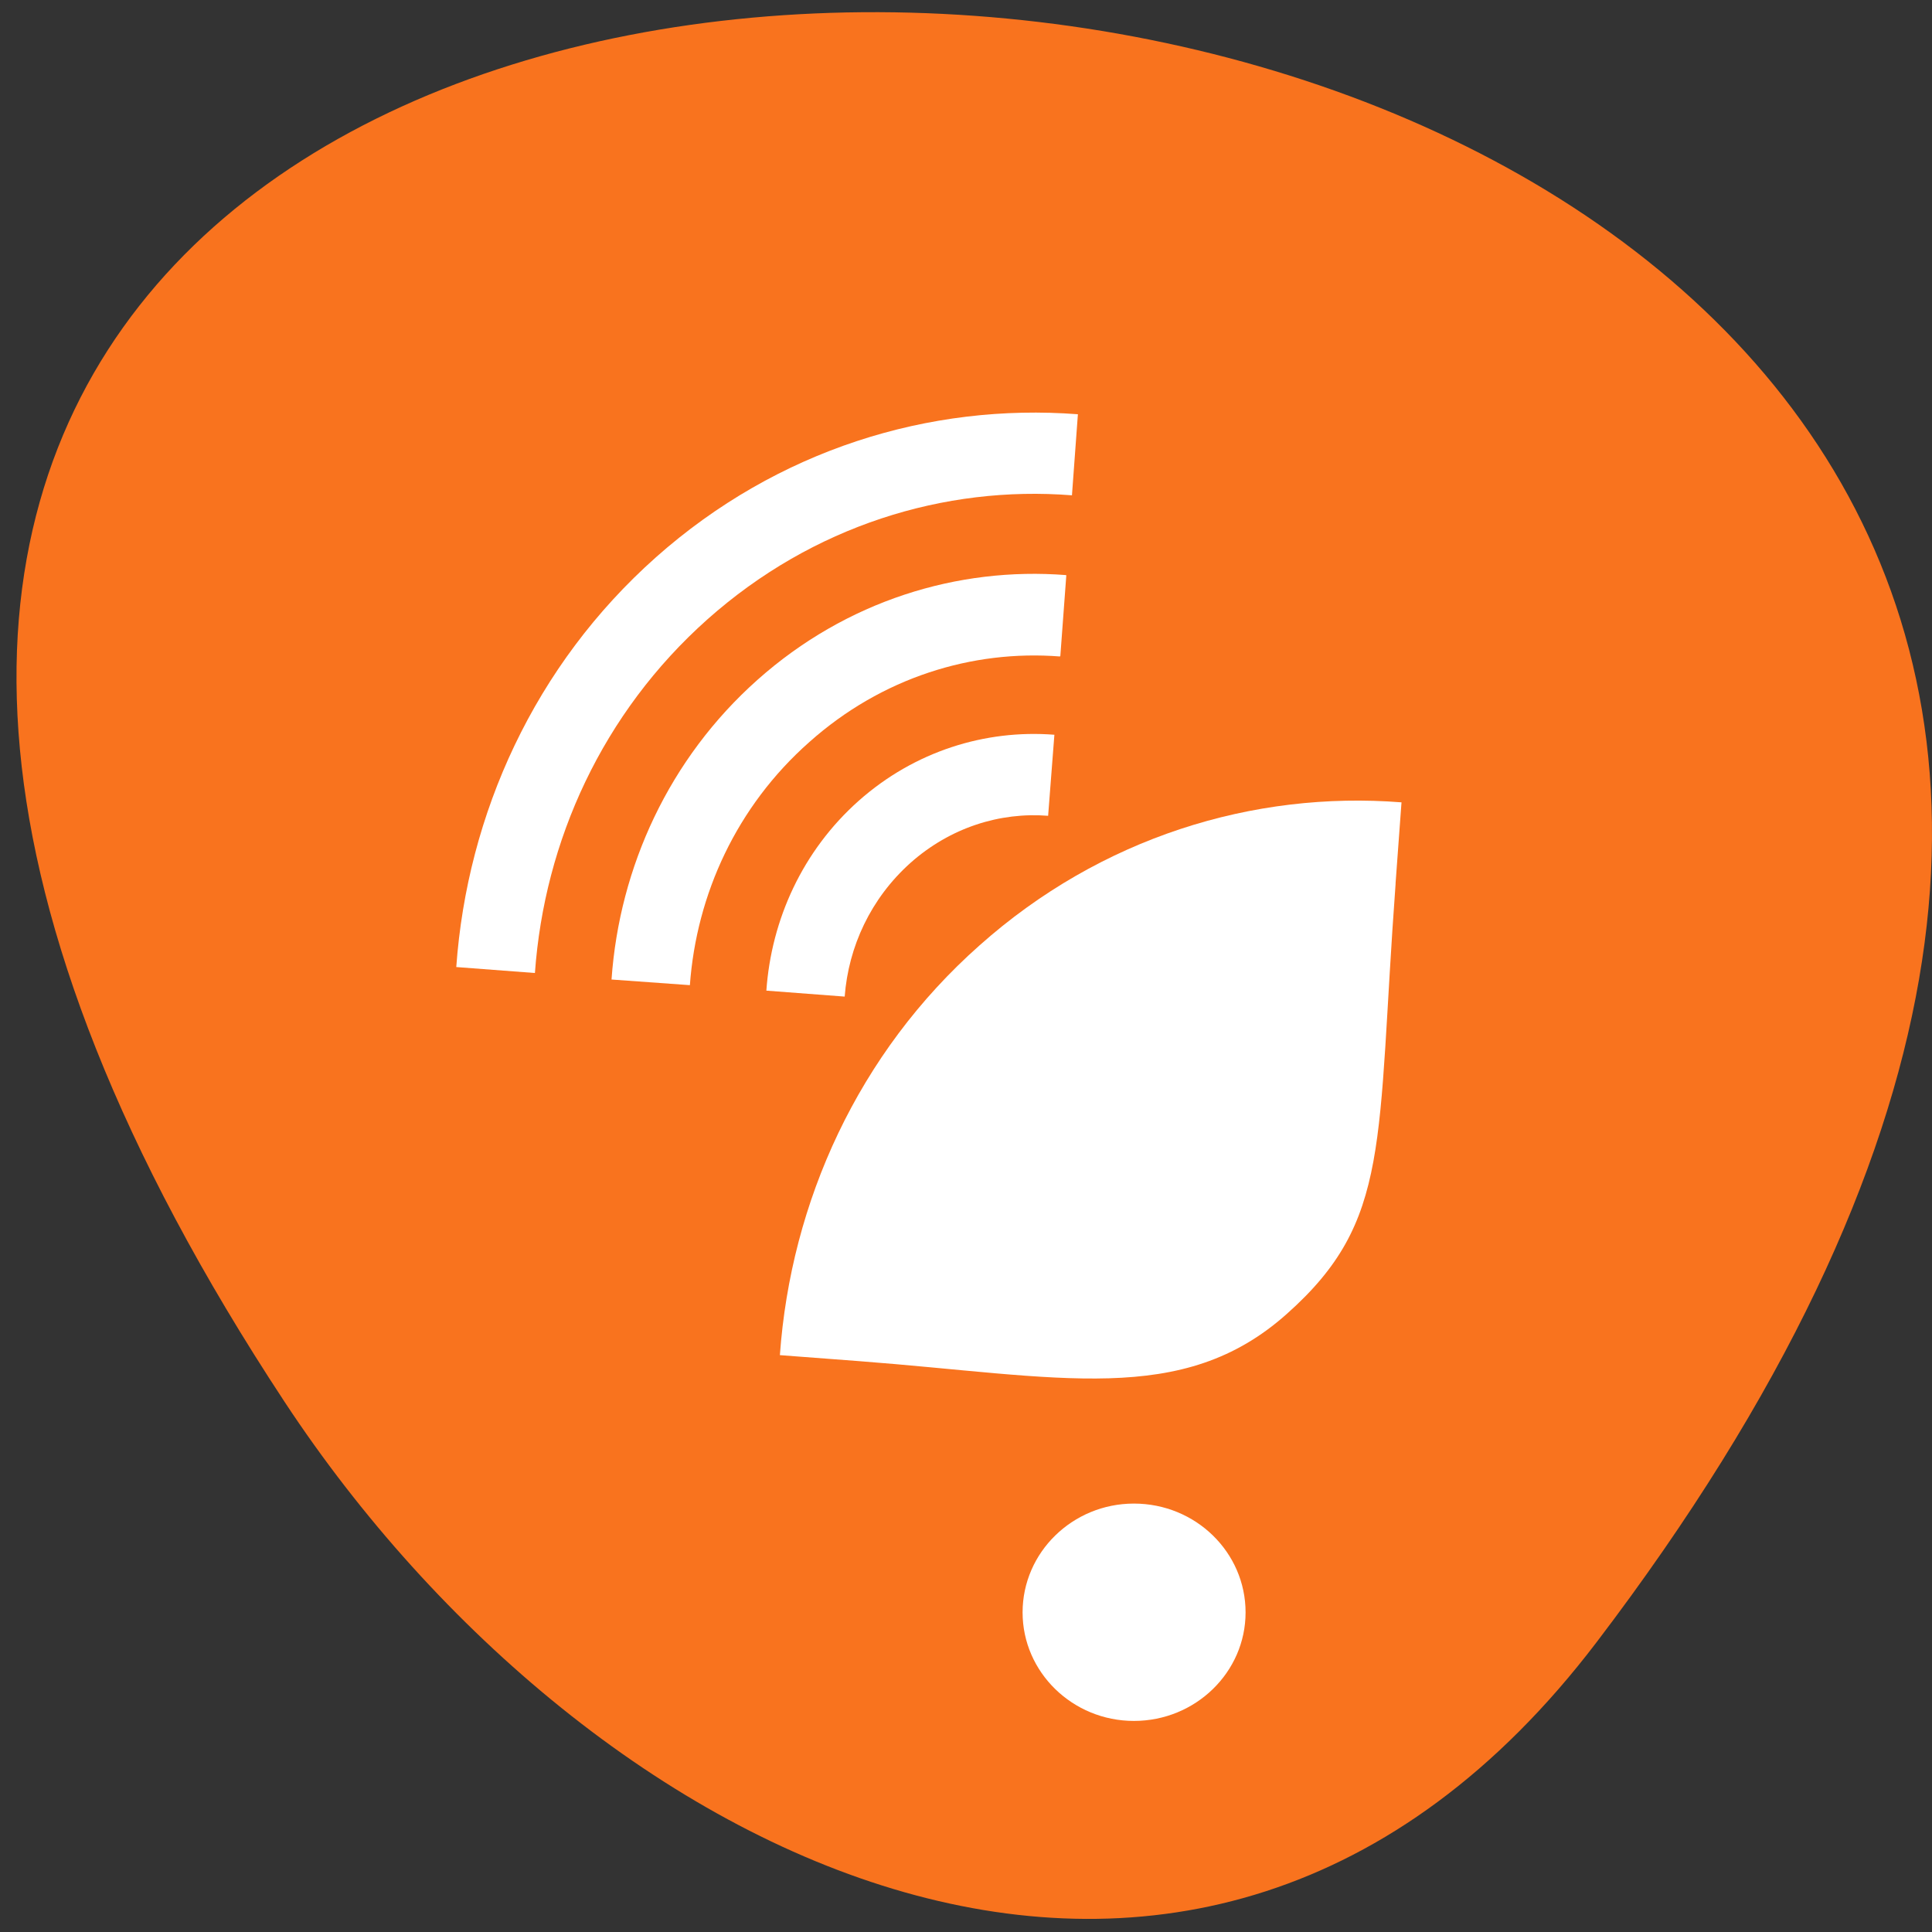 <svg xmlns="http://www.w3.org/2000/svg" viewBox="0 0 24 24"><rect x="0" y="0" width="24" height="24" fill="#333333" stroke="none"/><path d="m 19.832 20.402 c 18.762 -24.645 -32.867 -28.15 -16.297 -2.988 c 3.777 5.734 11.328 9.516 16.297 2.988" fill="#f9731e"/><g fill="#fff"><path d="m 13.02 10.137 l 0.078 -1.01 c 0 0 -0.004 0 -0.004 0 c -0.852 -0.066 -1.73 0.203 -2.426 0.82 c -0.699 0.621 -1.086 1.477 -1.148 2.359 l 0.973 0.074 c 0.047 -0.621 0.324 -1.219 0.816 -1.66 c 0.496 -0.441 1.113 -0.633 1.711 -0.586"/><path d="m 13.172 8.148 l 0.074 -1 l -0.004 -0.004 c -1.344 -0.105 -2.73 0.32 -3.832 1.301 c -1.098 0.977 -1.715 2.328 -1.813 3.719 c 0 0 0 0 0 0.004 l 0.973 0.07 c 0.082 -1.129 0.582 -2.223 1.484 -3.02 c 0.898 -0.801 2.023 -1.148 3.113 -1.063"/><path d="m 13.316 6.156 l 0.074 -1.01 c -1.84 -0.141 -3.734 0.438 -5.242 1.777 c -1.508 1.34 -2.344 3.188 -2.48 5.09 l 0.977 0.074 c 0.117 -1.641 0.84 -3.234 2.145 -4.395 c 1.305 -1.16 2.941 -1.664 4.527 -1.539"/><path d="m 17.336 10.977 l 0.074 -1.01 c -1.844 -0.145 -3.738 0.438 -5.242 1.777 c -1.508 1.336 -2.344 3.188 -2.48 5.09 l 0.977 0.074 c 2.504 0.191 4.02 0.574 5.32 -0.586 c 1.305 -1.16 1.113 -2.109 1.352 -5.348"/><path d="m 15.473 20.03 c 0 0.742 -0.621 1.348 -1.387 1.348 c -0.762 0 -1.383 -0.605 -1.383 -1.348 c 0 -0.746 0.621 -1.352 1.383 -1.352 c 0.766 0 1.387 0.605 1.387 1.352"/></g></svg>